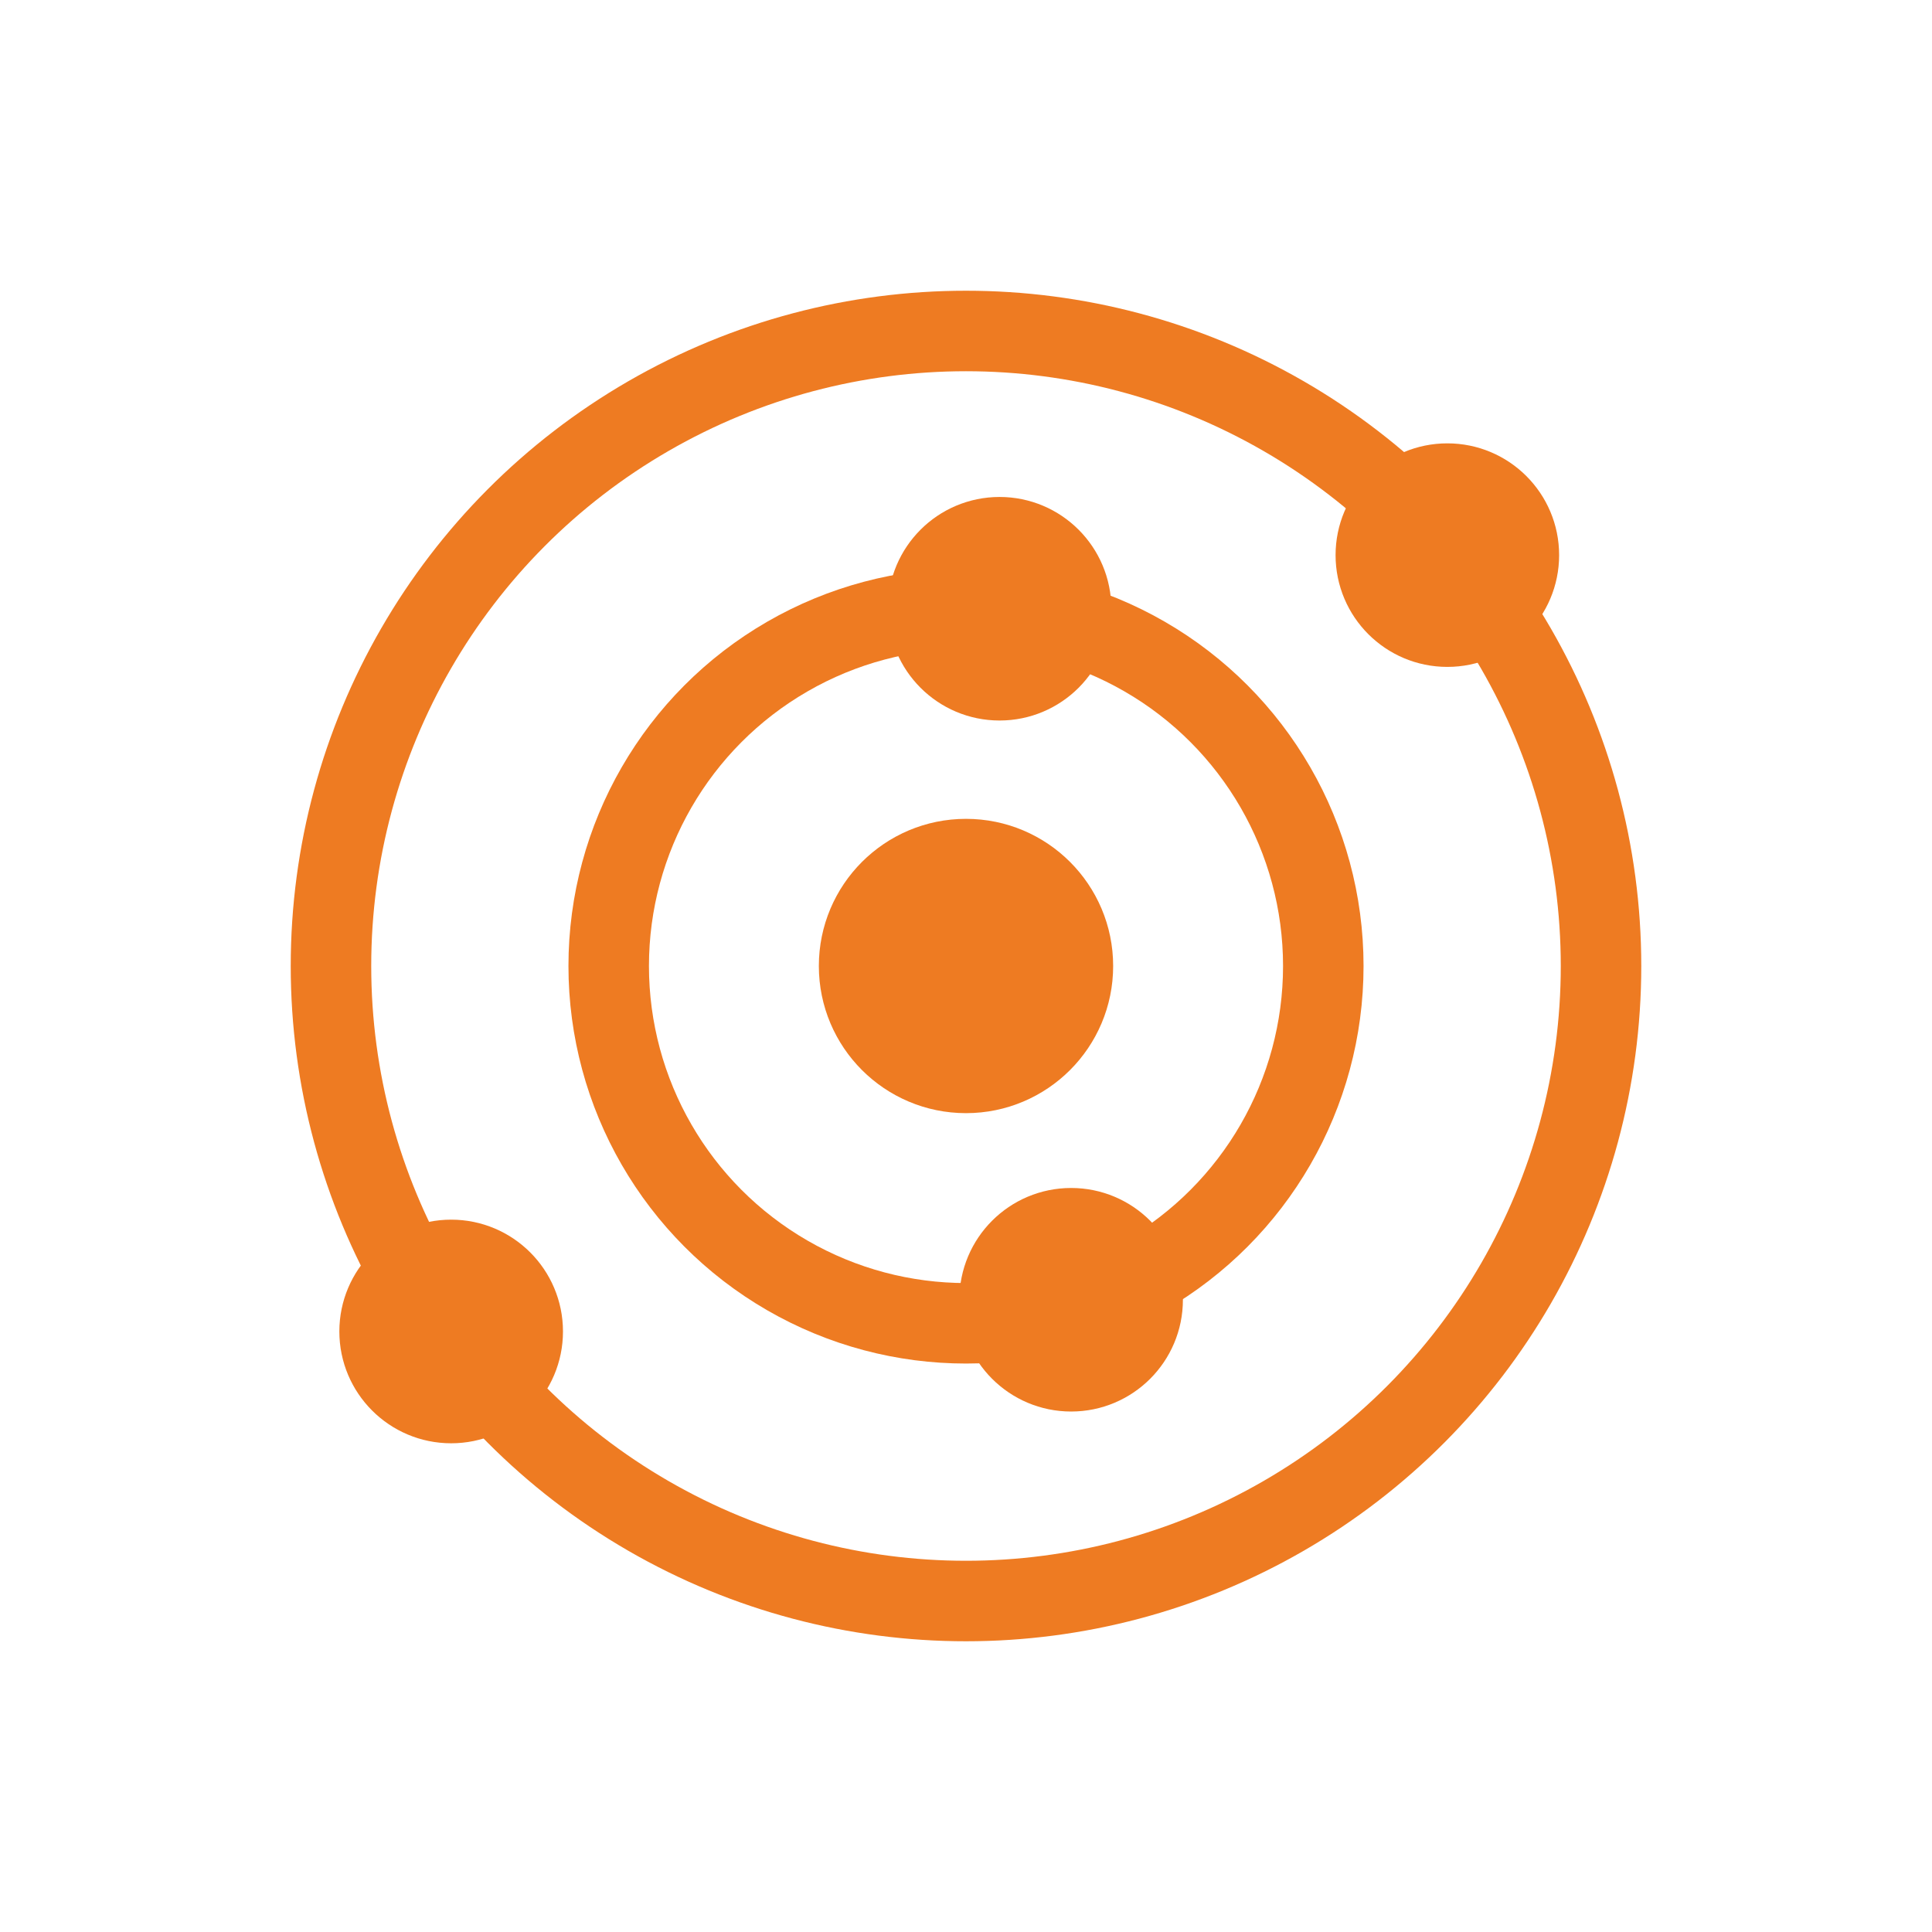 <?xml version="1.0" encoding="utf-8"?>
<!-- Generator: Adobe Illustrator 16.0.3, SVG Export Plug-In . SVG Version: 6.00 Build 0)  -->
<svg version="1.2" baseProfile="tiny" id="Layer_2" xmlns="http://www.w3.org/2000/svg" xmlns:xlink="http://www.w3.org/1999/xlink"
	 x="0px" y="0px" width="48px" height="48px" viewBox="0 0 48 48" overflow="visible" xml:space="preserve">
<circle fill="none" stroke="#EE7B22" stroke-width="2" stroke-miterlimit="10" cx="24" cy="24" r="15.777"/>
<circle fill="none" stroke="#EE7B22" stroke-width="2" stroke-miterlimit="10" cx="24" cy="24" r="8.877"/>
<circle fill="#EE7B22" stroke="#EE7B22" stroke-width="2" stroke-miterlimit="10" cx="24" cy="24" r="2.656"/>
<circle fill="#EE7B22" stroke="#EE7B22" stroke-width="2" stroke-miterlimit="10" cx="26.612" cy="32.292" r="1.777"/>
<circle fill="#EE7B22" stroke="#EE7B22" stroke-width="2" stroke-miterlimit="10" cx="11.209" cy="33.08" r="1.778"/>
<circle fill="#EE7B22" stroke="#EE7B22" stroke-width="2" stroke-miterlimit="10" cx="24.834" cy="15.124" r="1.777"/>
<circle fill="#EE7B22" stroke="#EE7B22" stroke-width="2" stroke-miterlimit="10" cx="35.959" cy="13.792" r="1.777"/>
</svg>
